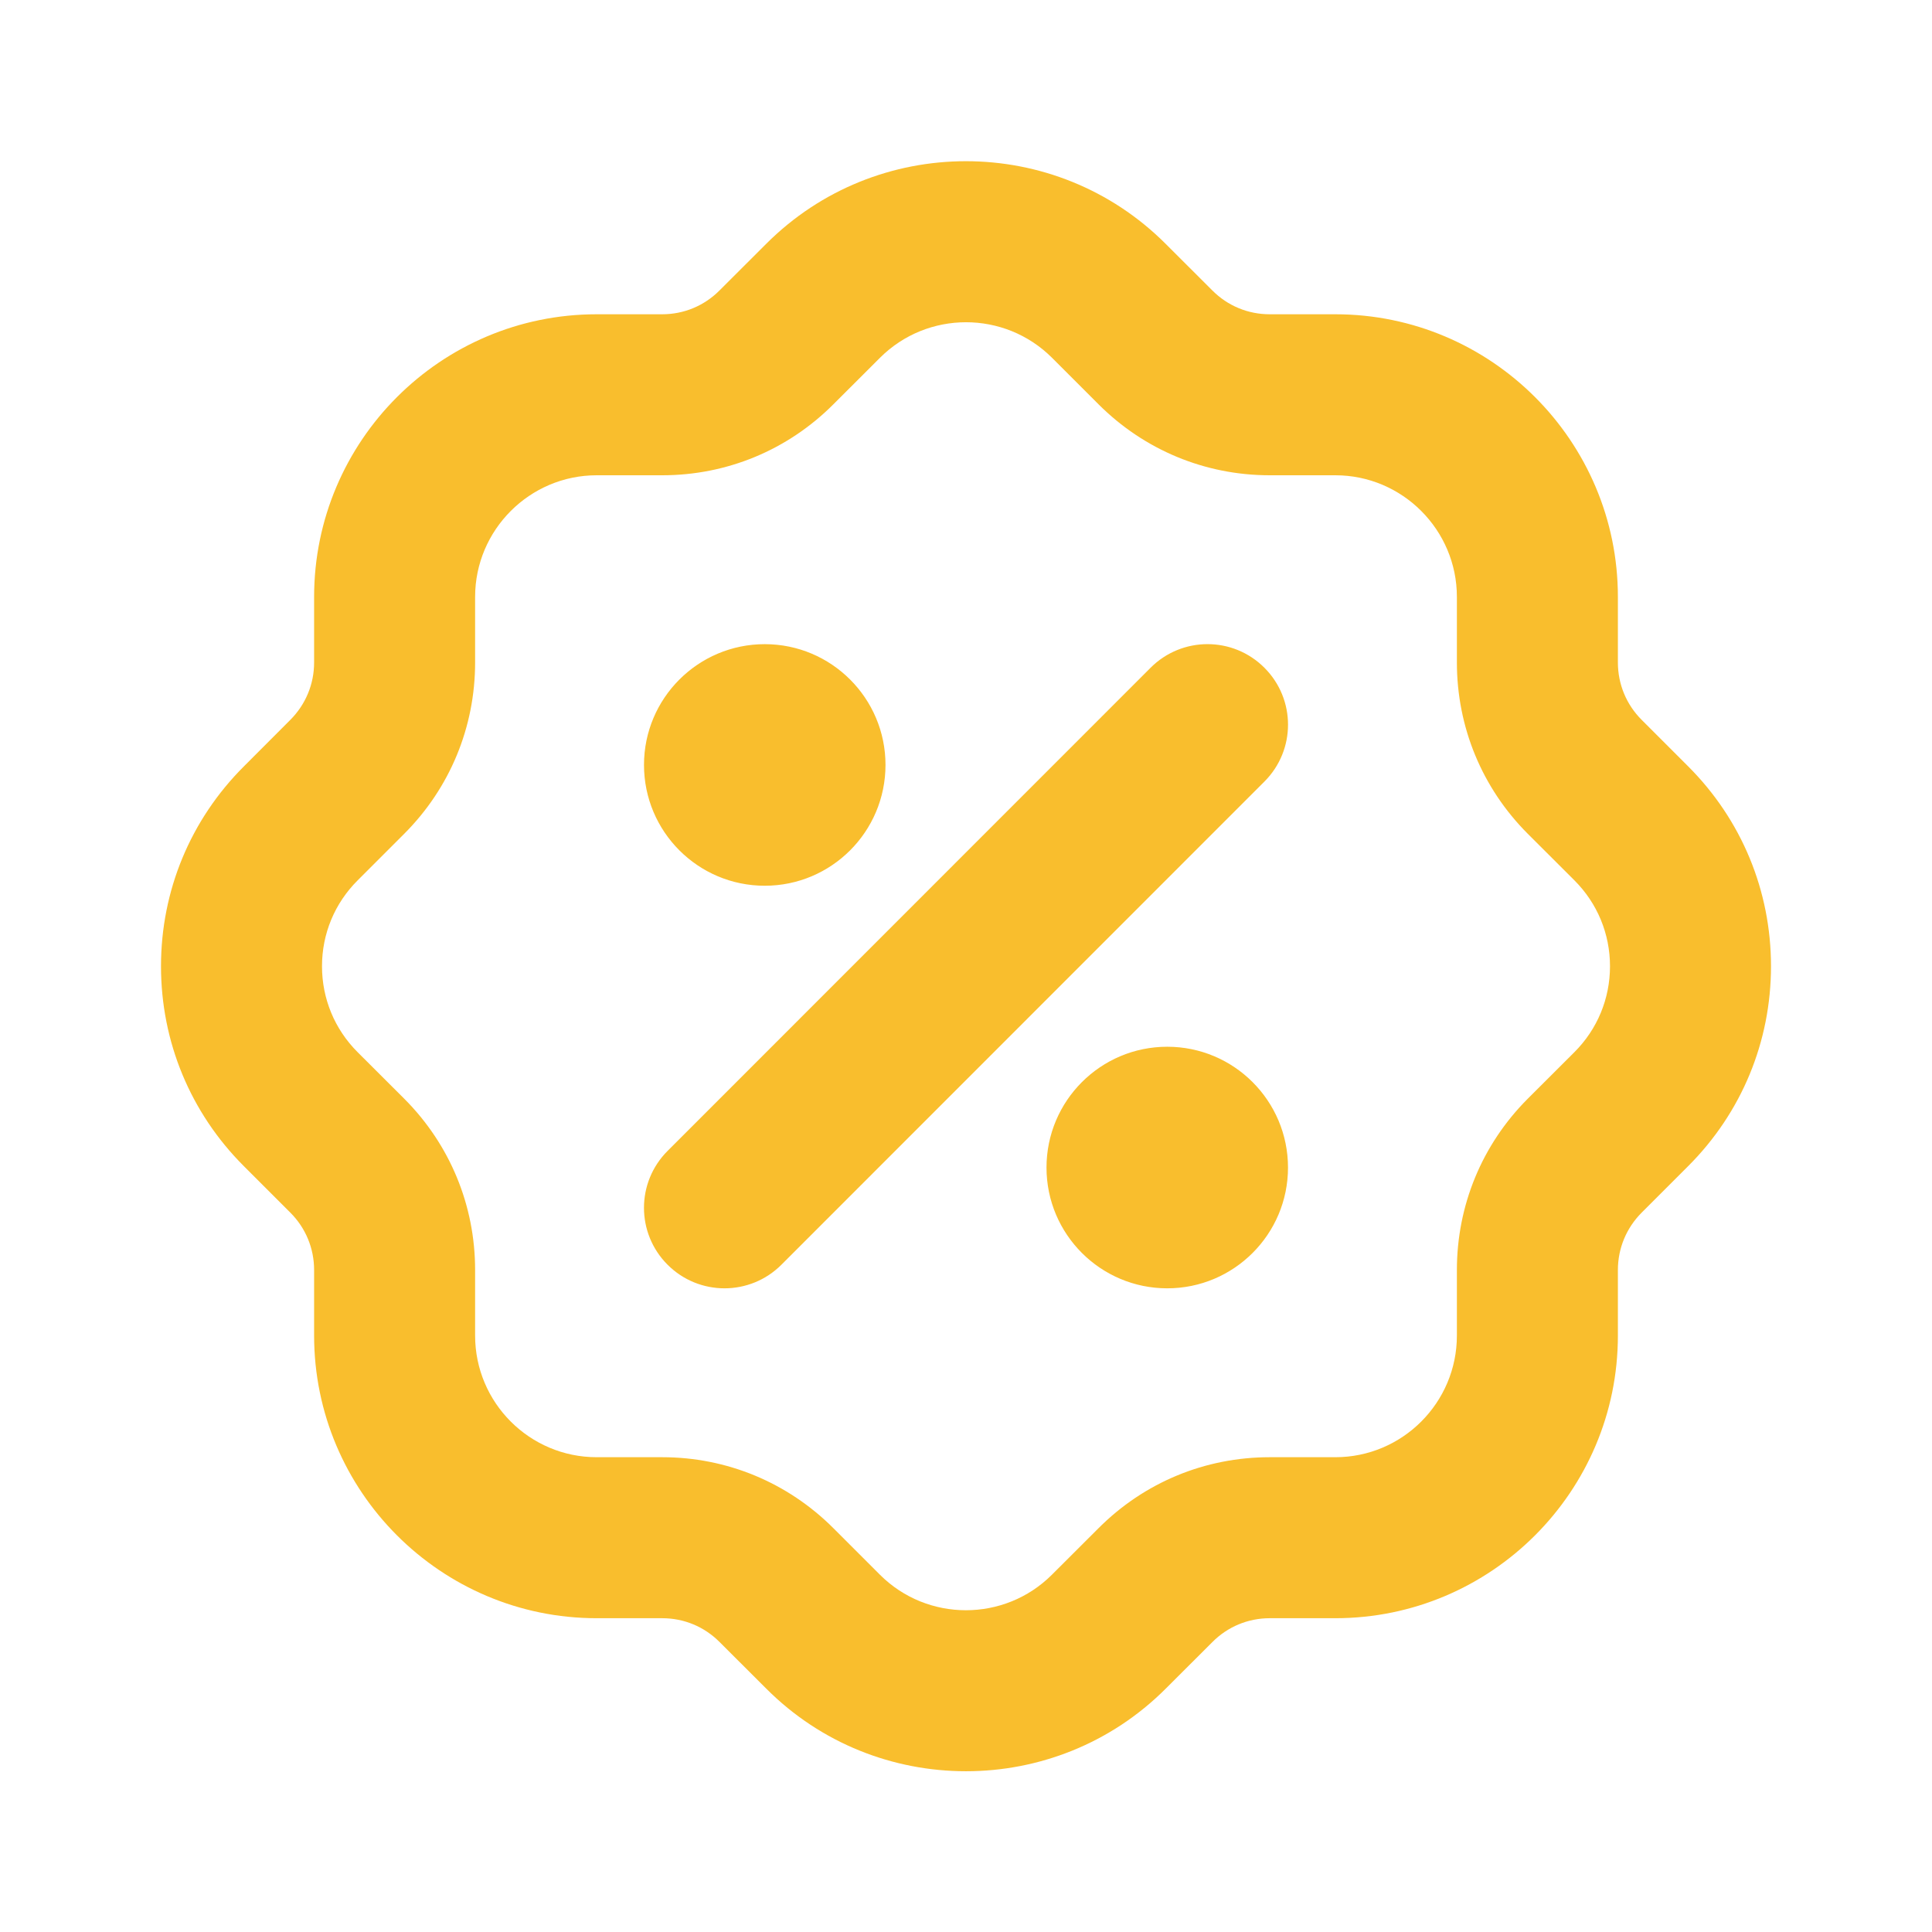 <svg width="24" height="24" viewBox="0 0 24 24" fill="none" xmlns="http://www.w3.org/2000/svg">
    <path d="M20.972 9.521L20.393 8.942C20.203 8.752 20.098 8.499 20.098 8.229V7.415C20.098 5.478 18.523 3.904 16.588 3.904H15.773C15.504 3.904 15.251 3.8 15.06 3.608L14.481 3.03C13.113 1.66 10.885 1.66 9.517 3.03L8.938 3.608C8.748 3.799 8.495 3.904 8.226 3.904H7.412C5.476 3.904 3.902 5.478 3.902 7.415V8.229C3.902 8.499 3.797 8.751 3.607 8.942L3.029 9.521C2.365 10.184 2 11.066 2 12.003C2 12.94 2.365 13.822 3.028 14.485L3.607 15.064C3.797 15.254 3.902 15.507 3.902 15.777V16.591C3.902 18.528 5.477 20.102 7.412 20.102H8.226C8.495 20.102 8.748 20.206 8.939 20.398L9.518 20.976C10.202 21.662 11.101 22.003 12 22.003C12.899 22.003 13.798 21.661 14.482 20.976L15.061 20.398C15.251 20.207 15.504 20.102 15.773 20.102H16.588C18.523 20.102 20.098 18.528 20.098 16.591V15.777C20.098 15.507 20.203 15.255 20.393 15.064L20.972 14.485C21.635 13.822 22 12.94 22 12.003C22 11.066 21.635 10.184 20.972 9.521ZM19.558 13.07L18.978 13.649C18.41 14.218 18.098 14.974 18.098 15.777V16.591C18.098 17.424 17.421 18.102 16.588 18.102H15.773C14.969 18.102 14.214 18.415 13.646 18.984L13.067 19.562C12.478 20.15 11.52 20.15 10.931 19.562L10.353 18.984C9.785 18.416 9.029 18.102 8.226 18.102H7.412C6.579 18.102 5.902 17.424 5.902 16.591V15.777C5.902 14.974 5.59 14.218 5.022 13.649L4.442 13.07C4.157 12.785 4 12.406 4 12.003C4 11.6 4.157 11.221 4.443 10.936L5.022 10.357C5.59 9.788 5.902 9.032 5.902 8.229V7.415C5.902 6.583 6.58 5.904 7.412 5.904H8.226C9.03 5.904 9.785 5.591 10.353 5.022L10.932 4.444C11.521 3.856 12.479 3.856 13.068 4.444L13.646 5.022C14.214 5.59 14.97 5.904 15.773 5.904H16.588C17.421 5.904 18.098 6.583 18.098 7.415V8.229C18.098 9.032 18.41 9.788 18.978 10.357L19.558 10.936C19.843 11.221 20 11.6 20 12.003C20 12.406 19.843 12.785 19.558 13.07ZM15.707 8.295C16.098 8.686 16.098 9.318 15.707 9.709L9.707 15.711C9.512 15.906 9.256 16.004 9 16.004C8.744 16.004 8.488 15.906 8.293 15.711C7.902 15.32 7.902 14.688 8.293 14.297L14.293 8.295C14.684 7.904 15.316 7.904 15.707 8.295ZM16 14.504C16 15.332 15.328 16.004 14.5 16.004C13.672 16.004 13 15.332 13 14.504C13 13.675 13.672 13.003 14.5 13.003C15.328 13.003 16 13.675 16 14.504ZM8 9.502C8 8.674 8.672 8.002 9.5 8.002C10.328 8.002 11 8.674 11 9.502C11 10.331 10.328 11.003 9.5 11.003C8.672 11.003 8 10.331 8 9.502Z" fill="#F9BE2D"/>
</svg>
